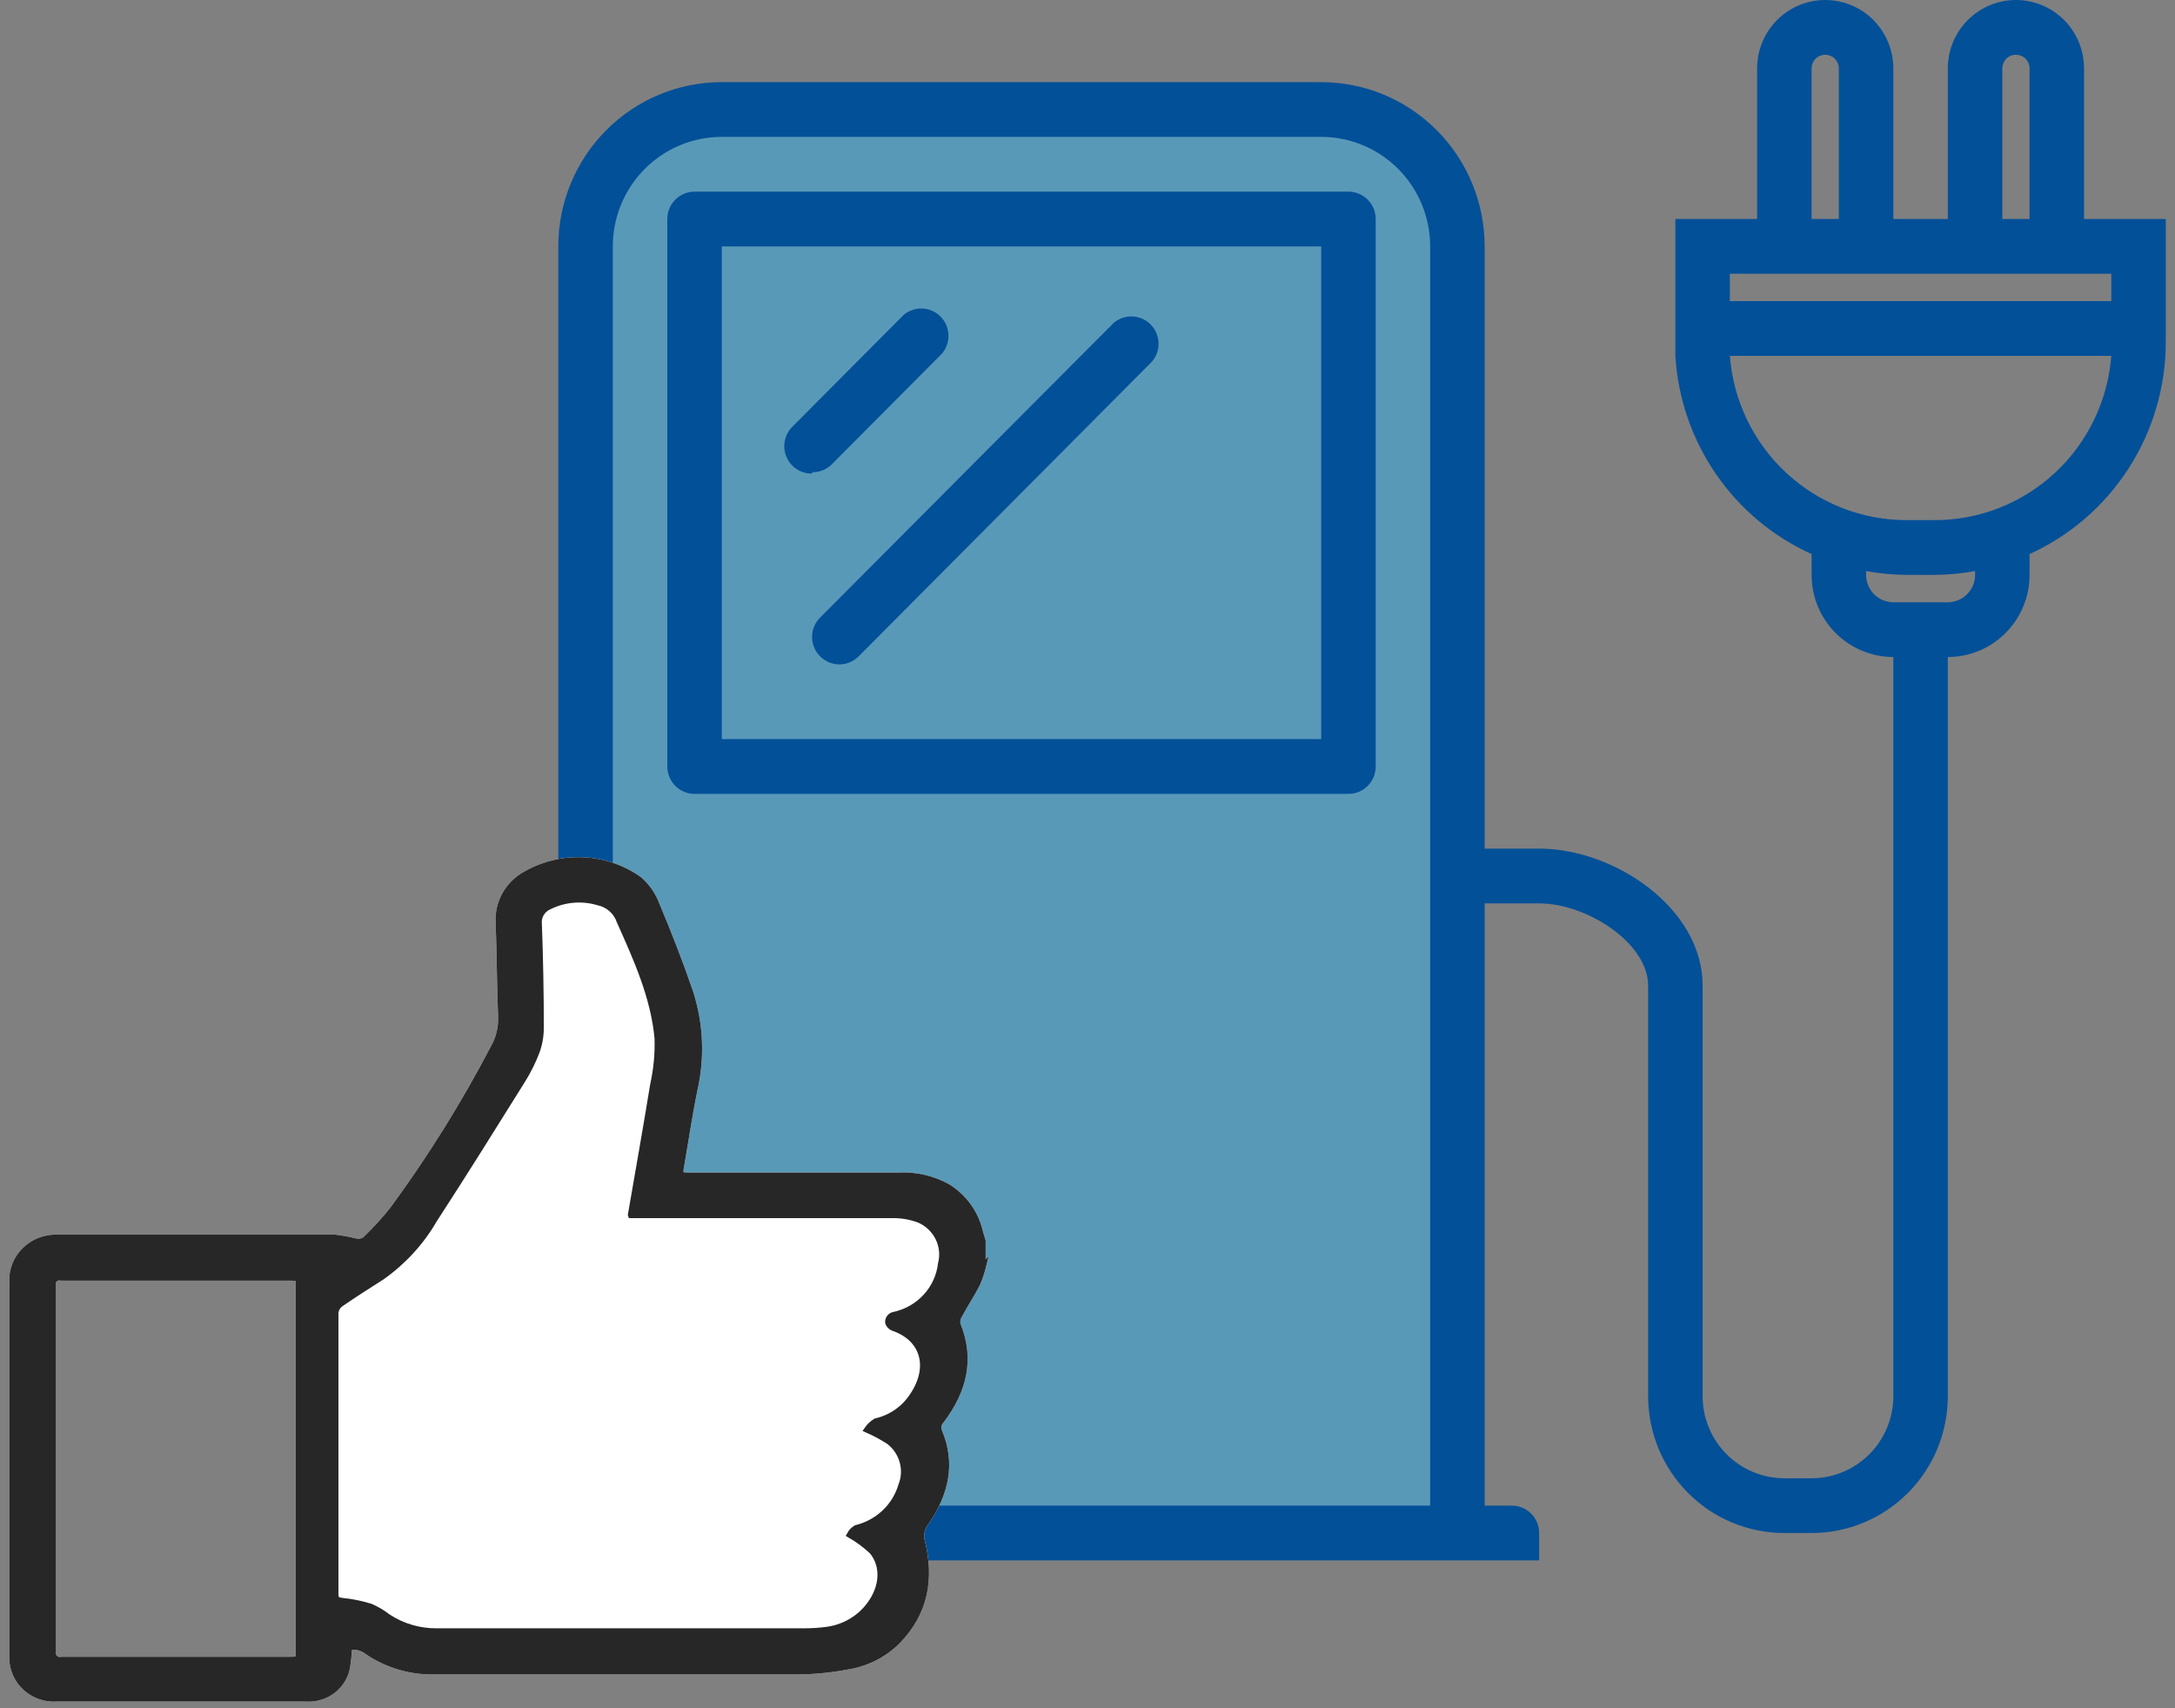 <svg xmlns="http://www.w3.org/2000/svg" width="177" height="139" fill="none" viewBox="0 0 177 139"><rect x="0" y="0" width="177" height="139" fill="#808080" stroke="none"/><path fill="#2CB8FD" fill-opacity=".45" d="M49 123V15.388C50.348 11.105 54.806 10.748 56.866 11.105H109.678C115.971 11.105 117.169 15.745 116.982 18.065V123H49Z"/><path fill="#025098" d="M169.599 5.569C169.599 4.092 169.015 2.675 167.975 1.631C166.936 0.587 165.526 0 164.056 0C162.586 0 161.176 0.587 160.136 1.631C159.097 2.675 158.513 4.092 158.513 5.569V17.82H154.078V5.569C154.078 4.092 153.494 2.675 152.455 1.631C151.415 0.587 150.005 0 148.535 0C147.065 0 145.655 0.587 144.616 1.631C143.576 2.675 142.992 4.092 142.992 5.569V17.82H136.34V28.958C136.548 32.406 137.691 35.732 139.645 38.575C141.599 41.418 144.29 43.669 147.427 45.085V46.778C147.427 48.55 148.127 50.25 149.375 51.504C150.622 52.757 152.314 53.461 154.078 53.461V113.604C154.078 115.376 153.377 117.076 152.13 118.329C150.883 119.583 149.191 120.287 147.427 120.287H145.209C143.445 120.287 141.753 119.583 140.506 118.329C139.258 117.076 138.558 115.376 138.558 113.604V80.191C138.558 73.909 131.396 69.053 125.254 69.053H120.82V20.048C120.82 16.503 119.418 13.104 116.923 10.597C114.429 8.091 111.045 6.683 107.517 6.683H58.738C55.209 6.683 51.826 8.091 49.331 10.597C46.836 13.104 45.434 16.503 45.434 20.048V122.514H43.217C42.629 122.514 42.065 122.749 41.649 123.167C41.234 123.584 41 124.151 41 124.742V126.969H125.254V124.742C125.254 124.151 125.021 123.584 124.605 123.167C124.189 122.749 123.625 122.514 123.037 122.514H120.82V73.509H125.254C129.134 73.509 134.123 76.739 134.123 80.191V113.604C134.123 116.558 135.291 119.391 137.37 121.48C139.449 123.568 142.269 124.742 145.209 124.742H147.427C150.367 124.742 153.187 123.568 155.266 121.48C157.345 119.391 158.513 116.558 158.513 113.604V53.461C160.277 53.461 161.969 52.757 163.216 51.504C164.464 50.25 165.164 48.55 165.164 46.778V45.085C168.465 43.584 171.265 41.16 173.231 38.103C175.197 35.045 176.245 31.484 176.25 27.844V17.82H169.599V5.569ZM49.869 122.514V20.048C49.869 17.685 50.803 15.418 52.467 13.747C54.13 12.076 56.386 11.138 58.738 11.138H107.517C109.869 11.138 112.125 12.076 113.788 13.747C115.451 15.418 116.385 17.685 116.385 20.048V122.514H49.869ZM162.947 5.569C162.947 5.273 163.064 4.99 163.272 4.781C163.48 4.572 163.762 4.455 164.056 4.455C164.35 4.455 164.632 4.572 164.84 4.781C165.048 4.99 165.164 5.273 165.164 5.569V17.82H162.947V5.569ZM147.427 5.569C147.427 5.273 147.543 4.99 147.751 4.781C147.959 4.572 148.241 4.455 148.535 4.455C148.829 4.455 149.111 4.572 149.319 4.781C149.527 4.99 149.644 5.273 149.644 5.569V17.82H147.427V5.569ZM160.73 46.778C160.73 47.369 160.496 47.935 160.08 48.353C159.665 48.771 159.101 49.006 158.513 49.006H154.078C153.49 49.006 152.926 48.771 152.51 48.353C152.095 47.935 151.861 47.369 151.861 46.778V46.466C152.958 46.669 154.071 46.773 155.187 46.778H157.404C158.52 46.773 159.633 46.669 160.73 46.466V46.778ZM157.404 42.323H155.187C151.549 42.334 148.042 40.962 145.369 38.483C142.696 36.005 141.055 32.602 140.775 28.958H171.816C171.536 32.602 169.895 36.005 167.222 38.483C164.549 40.962 161.042 42.334 157.404 42.323ZM171.816 22.275V24.503H140.775V22.275H171.816Z"/><path fill="#025098" d="M109.735 15.594H56.522C55.934 15.594 55.37 15.828 54.954 16.246C54.538 16.664 54.305 17.23 54.305 17.821V62.372C54.305 62.963 54.538 63.529 54.954 63.947C55.37 64.365 55.934 64.6 56.522 64.6H109.735C110.323 64.6 110.887 64.365 111.303 63.947C111.719 63.529 111.952 62.963 111.952 62.372V17.821C111.952 17.23 111.719 16.664 111.303 16.246C110.887 15.828 110.323 15.594 109.735 15.594ZM107.518 60.144H58.739V20.049H107.518V60.144Z"/><path fill="#025098" d="M66.121 38.423C66.667 38.428 67.197 38.23 67.606 37.866L76.653 28.778C77.016 28.352 77.206 27.804 77.184 27.243C77.163 26.683 76.931 26.151 76.536 25.754C76.141 25.357 75.612 25.125 75.054 25.103C74.496 25.082 73.951 25.272 73.526 25.637L64.48 34.725C64.167 35.037 63.954 35.435 63.867 35.869C63.781 36.303 63.825 36.753 63.994 37.161C64.163 37.57 64.449 37.919 64.816 38.163C65.183 38.408 65.614 38.537 66.054 38.535L66.121 38.423Z"/><path fill="#025098" d="M66.788 53.458C67.199 53.846 67.742 54.062 68.307 54.062C68.871 54.062 69.414 53.846 69.825 53.458L93.749 29.422C94.112 28.996 94.302 28.448 94.281 27.888C94.259 27.327 94.028 26.795 93.633 26.398C93.238 26.002 92.709 25.769 92.151 25.748C91.593 25.726 91.047 25.917 90.623 26.282L66.788 50.205C66.566 50.414 66.39 50.666 66.269 50.945C66.148 51.225 66.086 51.527 66.086 51.831C66.086 52.136 66.148 52.438 66.269 52.718C66.39 52.997 66.566 53.249 66.788 53.458Z"/><path fill="#fff" d="M80 103.02C79.879 103.514 79.718 103.998 79.517 104.466C79.074 105.317 78.544 106.129 78.085 106.972C77.928 107.198 77.866 107.475 77.911 107.745C79.082 110.614 78.418 113.158 76.613 115.563C76.487 115.683 76.402 115.838 76.37 116.006C76.337 116.175 76.359 116.35 76.431 116.506C77.531 119.128 76.922 121.54 75.403 123.806C75.205 124.035 75.068 124.307 75.003 124.6C74.938 124.892 74.948 125.196 75.031 125.484C75.759 128.415 75.316 131.199 73.053 133.519C71.989 134.595 70.604 135.315 69.096 135.575C67.759 135.835 66.4 135.977 65.037 136.001C55.004 136.001 44.97 136.001 34.969 136.001C33.152 135.963 31.387 135.401 29.897 134.385C29.687 134.223 29.445 134.106 29.185 134.042C28.926 133.978 28.656 133.968 28.393 134.013C28.393 134.501 28.338 134.965 28.274 135.429C28.201 136.151 27.869 136.824 27.338 137.332C26.808 137.839 26.111 138.148 25.37 138.205C25.141 138.217 24.911 138.217 24.682 138.205H4.671C4.209 138.242 3.745 138.186 3.306 138.041C2.868 137.895 2.464 137.664 2.121 137.36C1.778 137.056 1.502 136.687 1.31 136.275C1.118 135.863 1.015 135.417 1.007 134.965C1.007 124.768 1.007 114.573 1.007 104.381C0.975 103.896 1.049 103.409 1.223 102.953C1.397 102.498 1.668 102.083 2.018 101.737C2.368 101.391 2.788 101.121 3.252 100.945C3.716 100.769 4.213 100.691 4.71 100.716C12.238 100.716 19.768 100.716 27.301 100.716C27.835 100.781 28.363 100.879 28.884 101.01C29.15 101.079 29.433 101.046 29.675 100.917C30.502 100.133 31.272 99.293 31.978 98.404C35.05 94.216 37.795 89.809 40.191 85.219C40.614 84.465 40.819 83.612 40.785 82.752C40.682 80.208 40.682 77.656 40.587 75.112C40.529 74.298 40.715 73.484 41.12 72.771C41.526 72.057 42.135 71.474 42.873 71.091C44.285 70.299 45.901 69.925 47.526 70.013C49.151 70.1 50.715 70.647 52.029 71.586C52.664 72.148 53.148 72.855 53.437 73.643C54.41 75.963 55.336 78.337 56.159 80.727C56.998 83.326 57.113 86.096 56.491 88.753C56.08 90.787 55.779 92.844 55.423 94.885C55.304 95.581 55.328 95.659 56.056 95.659H73.156C74.537 95.594 75.909 95.913 77.112 96.579C77.778 96.992 78.354 97.53 78.806 98.162C79.258 98.793 79.578 99.506 79.747 100.26C79.81 100.499 79.889 100.731 79.96 100.963V103.059L80 103.02ZM51.348 98.844C51.965 95.264 52.59 91.761 53.16 88.258C53.435 87.019 53.555 85.752 53.516 84.485C53.203 81.139 51.835 78.09 50.472 75.051C50.458 75.02 50.444 74.989 50.43 74.958C50.3 74.572 50.069 74.225 49.76 73.954C49.45 73.682 49.073 73.495 48.666 73.411C47.351 73.024 45.934 73.146 44.709 73.751C44.431 73.866 44.197 74.064 44.042 74.317C43.886 74.57 43.818 74.865 43.847 75.159C43.952 77.974 44.005 80.788 44.005 83.603C44.01 84.275 43.895 84.942 43.665 85.575C43.356 86.382 42.969 87.159 42.51 87.895C40.136 91.692 37.762 95.504 35.325 99.254C34.267 101.082 32.818 102.665 31.076 103.894C29.952 104.605 28.82 105.332 27.729 106.082C27.61 106.166 27.51 106.272 27.436 106.394C27.361 106.516 27.312 106.653 27.293 106.794C27.293 114.442 27.293 122.089 27.293 129.729C27.293 130.186 27.491 130.232 27.895 130.278C28.658 130.356 29.41 130.509 30.142 130.735C30.644 130.949 31.115 131.227 31.543 131.562C32.731 132.352 34.14 132.766 35.578 132.745C45.508 132.745 55.431 132.745 65.362 132.745C65.951 132.749 66.541 132.716 67.126 132.645C67.85 132.572 68.55 132.35 69.18 131.995C69.81 131.639 70.356 131.157 70.782 130.58C71.842 129.157 71.977 127.448 70.987 126.234C70.435 125.714 69.822 125.259 69.16 124.881C69.277 124.662 69.451 124.478 69.666 124.347C70.538 124.136 71.338 123.704 71.986 123.094C72.633 122.485 73.105 121.719 73.353 120.875C73.601 120.249 73.637 119.561 73.454 118.914C73.272 118.267 72.882 117.694 72.341 117.28C71.776 116.918 71.183 116.6 70.568 116.328C70.751 116.059 70.991 115.832 71.272 115.663C72.517 115.377 73.597 114.625 74.279 113.568C75.806 111.302 75.237 108.928 72.697 108.047C72.6 108.011 72.514 107.956 72.442 107.883C72.371 107.811 72.317 107.724 72.285 107.629C72.275 107.553 72.281 107.476 72.302 107.403C72.323 107.329 72.359 107.26 72.408 107.2C72.456 107.141 72.517 107.091 72.585 107.054C72.654 107.018 72.73 106.995 72.807 106.987C73.799 106.761 74.694 106.241 75.37 105.497C76.046 104.753 76.469 103.823 76.582 102.835C76.763 102.137 76.691 101.399 76.376 100.749C76.061 100.098 75.524 99.575 74.857 99.27C74.157 98.997 73.41 98.861 72.657 98.868C65.82 98.868 58.984 98.868 52.147 98.868H51.356L51.348 98.844ZM24.342 103.995C24.089 103.995 23.899 103.956 23.717 103.956C17.471 103.956 11.225 103.956 4.979 103.956C4.885 103.93 4.786 103.929 4.691 103.953C4.597 103.977 4.511 104.026 4.442 104.094C4.373 104.162 4.324 104.247 4.301 104.339C4.277 104.432 4.279 104.529 4.307 104.621C4.307 114.524 4.307 124.43 4.307 134.338C4.278 134.438 4.277 134.544 4.303 134.645C4.33 134.745 4.383 134.837 4.458 134.911C4.533 134.985 4.626 135.038 4.729 135.065C4.832 135.092 4.94 135.092 5.043 135.065C11.207 135.065 17.363 135.065 23.527 135.065C24.318 135.065 24.318 135.065 24.318 134.253C24.318 124.412 24.318 114.568 24.318 104.721V104.026L24.342 103.995Z"/><path fill="#fff" d="M51.348 98.844C51.965 95.264 52.59 91.761 53.16 88.258C53.435 87.019 53.555 85.752 53.516 84.485C53.203 81.139 51.835 78.09 50.472 75.051L50.43 74.958C50.3 74.572 50.069 74.225 49.76 73.954C49.45 73.682 49.073 73.495 48.666 73.411C47.351 73.024 45.934 73.146 44.709 73.751C44.431 73.866 44.197 74.064 44.042 74.317C43.886 74.57 43.818 74.865 43.847 75.159C43.952 77.974 44.005 80.788 44.005 83.603C44.01 84.275 43.895 84.942 43.665 85.575C43.356 86.382 42.969 87.159 42.51 87.895C40.136 91.692 37.762 95.504 35.325 99.254C34.267 101.082 32.818 102.665 31.076 103.894C29.952 104.605 28.82 105.332 27.729 106.082C27.61 106.166 27.51 106.272 27.436 106.394C27.361 106.516 27.312 106.653 27.293 106.794V129.729C27.293 130.186 27.491 130.232 27.895 130.278C28.658 130.356 29.41 130.509 30.142 130.735C30.644 130.949 31.115 131.227 31.543 131.562C32.731 132.352 34.14 132.766 35.578 132.745H65.362C65.951 132.749 66.541 132.716 67.126 132.645C67.85 132.572 68.55 132.35 69.18 131.995C69.81 131.639 70.356 131.157 70.782 130.58C71.842 129.157 71.977 127.448 70.987 126.234C70.435 125.714 69.822 125.259 69.16 124.881C69.277 124.662 69.451 124.478 69.666 124.347C70.538 124.136 71.338 123.704 71.986 123.094C72.633 122.485 73.105 121.719 73.353 120.875C73.601 120.249 73.637 119.561 73.454 118.914C73.272 118.267 72.882 117.694 72.341 117.28C71.776 116.918 71.183 116.6 70.568 116.328C70.751 116.059 70.991 115.832 71.272 115.663C72.517 115.377 73.597 114.625 74.279 113.568C75.806 111.302 75.237 108.928 72.697 108.047C72.6 108.011 72.514 107.956 72.442 107.883C72.371 107.811 72.317 107.724 72.285 107.629C72.275 107.553 72.281 107.476 72.302 107.403C72.323 107.329 72.359 107.26 72.408 107.2C72.456 107.141 72.517 107.091 72.585 107.054C72.654 107.018 72.73 106.995 72.807 106.987C73.799 106.761 74.694 106.241 75.37 105.497C76.046 104.753 76.469 103.823 76.582 102.835C76.763 102.137 76.691 101.399 76.376 100.749C76.061 100.098 75.524 99.575 74.857 99.27C74.157 98.997 73.41 98.861 72.657 98.868H52.147H51.356L51.348 98.844Z"/><path stroke="#fff" stroke-width=".5" d="M50.43 74.958C50.3 74.572 50.069 74.225 49.76 73.954C49.45 73.682 49.073 73.495 48.666 73.411C47.351 73.024 45.934 73.146 44.709 73.751C44.431 73.866 44.197 74.064 44.042 74.317C43.886 74.57 43.818 74.865 43.847 75.159C43.952 77.974 44.005 80.788 44.005 83.603C44.01 84.275 43.895 84.942 43.665 85.575C43.356 86.382 42.969 87.159 42.51 87.895C40.136 91.692 37.762 95.504 35.325 99.254C34.267 101.082 32.818 102.665 31.076 103.894C29.952 104.605 28.82 105.332 27.729 106.082C27.61 106.166 27.51 106.272 27.436 106.394C27.361 106.516 27.312 106.653 27.293 106.794M50.43 74.958L50.472 75.051M50.43 74.958C50.444 74.989 50.458 75.02 50.472 75.051M27.293 106.794C27.293 114.442 27.293 122.089 27.293 129.729M27.293 106.794V129.729M27.293 129.729C27.293 130.186 27.491 130.232 27.895 130.278C28.658 130.356 29.41 130.509 30.142 130.735C30.644 130.949 31.115 131.227 31.543 131.562C32.731 132.352 34.14 132.766 35.578 132.745M35.578 132.745C45.508 132.745 55.431 132.745 65.362 132.745M35.578 132.745H65.362M65.362 132.745C65.951 132.749 66.541 132.716 67.126 132.645C67.85 132.572 68.55 132.35 69.18 131.995C69.81 131.639 70.356 131.157 70.782 130.58C71.842 129.157 71.977 127.448 70.987 126.234C70.435 125.714 69.822 125.259 69.16 124.881C69.277 124.662 69.451 124.478 69.666 124.347C70.538 124.136 71.338 123.704 71.986 123.094C72.633 122.485 73.105 121.719 73.353 120.875C73.601 120.249 73.637 119.561 73.454 118.914C73.272 118.267 72.882 117.694 72.341 117.28C71.776 116.918 71.183 116.6 70.568 116.328C70.751 116.059 70.991 115.832 71.272 115.663C72.517 115.377 73.597 114.625 74.279 113.568C75.806 111.302 75.237 108.928 72.697 108.047C72.6 108.011 72.514 107.956 72.442 107.883C72.371 107.811 72.317 107.724 72.285 107.629C72.275 107.553 72.281 107.476 72.302 107.403C72.323 107.329 72.359 107.26 72.408 107.2C72.456 107.141 72.517 107.091 72.585 107.054C72.654 107.018 72.73 106.995 72.807 106.987C73.799 106.761 74.694 106.241 75.37 105.497C76.046 104.753 76.469 103.823 76.582 102.835C76.763 102.137 76.691 101.399 76.376 100.749C76.061 100.098 75.524 99.575 74.857 99.27C74.157 98.997 73.41 98.861 72.657 98.868M72.657 98.868C65.82 98.868 58.984 98.868 52.147 98.868M72.657 98.868H52.147M52.147 98.868H51.356L51.348 98.844C51.965 95.264 52.59 91.761 53.16 88.258C53.435 87.019 53.555 85.752 53.516 84.485C53.203 81.139 51.835 78.09 50.472 75.051M80 103.02C79.879 103.514 79.718 103.998 79.517 104.466C79.074 105.317 78.544 106.129 78.085 106.972C77.928 107.198 77.866 107.475 77.911 107.745C79.082 110.614 78.418 113.158 76.613 115.563C76.487 115.683 76.402 115.838 76.37 116.006C76.337 116.175 76.359 116.35 76.431 116.506C77.531 119.128 76.922 121.54 75.403 123.806C75.205 124.035 75.068 124.307 75.003 124.6C74.938 124.892 74.948 125.196 75.031 125.484C75.759 128.415 75.316 131.199 73.053 133.519C71.989 134.595 70.604 135.315 69.096 135.575C67.759 135.835 66.4 135.977 65.037 136.001C55.004 136.001 44.97 136.001 34.969 136.001C33.152 135.963 31.387 135.401 29.897 134.385C29.687 134.223 29.445 134.106 29.185 134.042C28.926 133.978 28.656 133.968 28.393 134.013C28.393 134.501 28.338 134.965 28.274 135.429C28.201 136.151 27.869 136.824 27.338 137.332C26.808 137.839 26.111 138.148 25.37 138.205C25.141 138.217 24.911 138.217 24.682 138.205H4.671C4.209 138.242 3.745 138.186 3.306 138.041C2.868 137.895 2.464 137.664 2.121 137.36C1.778 137.056 1.502 136.687 1.31 136.275C1.118 135.863 1.015 135.417 1.007 134.965C1.007 124.768 1.007 114.573 1.007 104.381C0.975 103.896 1.049 103.409 1.223 102.953C1.397 102.498 1.668 102.083 2.018 101.737C2.368 101.391 2.788 101.121 3.252 100.945C3.716 100.769 4.213 100.691 4.71 100.716C12.238 100.716 19.768 100.716 27.301 100.716C27.835 100.781 28.363 100.879 28.884 101.01C29.15 101.079 29.433 101.046 29.675 100.917C30.502 100.133 31.272 99.293 31.978 98.404C35.05 94.216 37.795 89.809 40.191 85.219C40.614 84.465 40.819 83.612 40.785 82.752C40.682 80.208 40.682 77.656 40.587 75.112C40.529 74.298 40.715 73.484 41.12 72.771C41.526 72.057 42.135 71.474 42.873 71.091C44.285 70.299 45.901 69.925 47.526 70.013C49.151 70.1 50.715 70.647 52.029 71.586C52.664 72.148 53.148 72.855 53.437 73.643C54.41 75.963 55.336 78.337 56.159 80.727C56.998 83.326 57.113 86.096 56.491 88.753C56.08 90.787 55.779 92.844 55.423 94.885C55.304 95.581 55.328 95.659 56.056 95.659H73.156C74.537 95.594 75.909 95.913 77.112 96.579C77.778 96.992 78.354 97.53 78.806 98.162C79.258 98.793 79.578 99.506 79.747 100.26C79.81 100.499 79.889 100.731 79.96 100.963V103.059L80 103.02ZM24.342 103.995C24.089 103.995 23.899 103.956 23.717 103.956C17.471 103.956 11.225 103.956 4.979 103.956C4.885 103.93 4.786 103.929 4.691 103.953C4.597 103.977 4.511 104.026 4.442 104.094C4.373 104.162 4.324 104.247 4.301 104.339C4.277 104.432 4.279 104.529 4.307 104.621C4.307 114.524 4.307 124.43 4.307 134.338C4.278 134.438 4.277 134.544 4.303 134.645C4.33 134.745 4.383 134.837 4.458 134.911C4.533 134.985 4.626 135.038 4.729 135.065C4.832 135.092 4.94 135.092 5.043 135.065C11.207 135.065 17.363 135.065 23.527 135.065C24.318 135.065 24.318 135.065 24.318 134.253C24.318 124.412 24.318 114.568 24.318 104.721V104.026L24.342 103.995Z"/><path fill="#272727" stroke="#272727" stroke-width=".5" d="M80 103.02C79.879 103.514 79.718 103.998 79.517 104.466C79.074 105.317 78.544 106.129 78.085 106.972C77.928 107.198 77.866 107.475 77.911 107.745C79.082 110.614 78.418 113.158 76.613 115.563C76.487 115.683 76.402 115.838 76.37 116.006C76.337 116.175 76.359 116.35 76.431 116.506C77.531 119.128 76.922 121.54 75.403 123.806C75.205 124.035 75.068 124.307 75.003 124.6C74.938 124.892 74.948 125.196 75.031 125.484C75.759 128.415 75.316 131.199 73.053 133.519C71.989 134.595 70.604 135.315 69.096 135.575C67.759 135.835 66.4 135.977 65.037 136.001C55.004 136.001 44.97 136.001 34.969 136.001C33.152 135.963 31.387 135.401 29.897 134.385C29.687 134.223 29.445 134.106 29.185 134.042C28.926 133.978 28.656 133.968 28.393 134.013C28.393 134.501 28.338 134.965 28.274 135.429C28.201 136.151 27.869 136.824 27.338 137.332C26.808 137.839 26.111 138.148 25.37 138.205C25.141 138.217 24.911 138.217 24.682 138.205H4.671C4.209 138.242 3.745 138.186 3.306 138.041C2.868 137.895 2.464 137.664 2.121 137.36C1.778 137.056 1.502 136.687 1.31 136.275C1.118 135.863 1.015 135.417 1.007 134.965C1.007 124.768 1.007 114.573 1.007 104.381C0.975 103.896 1.049 103.409 1.223 102.953C1.397 102.498 1.668 102.083 2.018 101.737C2.368 101.391 2.788 101.121 3.252 100.945C3.716 100.769 4.213 100.691 4.71 100.716C12.238 100.716 19.768 100.716 27.301 100.716C27.835 100.781 28.363 100.879 28.884 101.01C29.15 101.079 29.433 101.046 29.675 100.917C30.502 100.133 31.272 99.293 31.978 98.404C35.05 94.216 37.795 89.809 40.191 85.219C40.614 84.465 40.819 83.612 40.785 82.752C40.682 80.208 40.682 77.656 40.587 75.112C40.529 74.298 40.715 73.484 41.12 72.771C41.526 72.057 42.135 71.474 42.873 71.091C44.285 70.299 45.901 69.925 47.526 70.013C49.151 70.1 50.715 70.647 52.029 71.586C52.664 72.148 53.148 72.855 53.437 73.643C54.41 75.963 55.336 78.337 56.159 80.727C56.998 83.326 57.113 86.096 56.491 88.753C56.08 90.787 55.779 92.844 55.423 94.885C55.304 95.581 55.328 95.659 56.056 95.659H73.156C74.537 95.594 75.909 95.913 77.112 96.579C77.778 96.992 78.354 97.53 78.806 98.162C79.258 98.793 79.578 99.506 79.747 100.26C79.81 100.499 79.889 100.731 79.96 100.963V103.059L80 103.02ZM51.348 98.844C51.965 95.264 52.59 91.761 53.16 88.258C53.435 87.019 53.555 85.752 53.516 84.485C53.2 81.105 51.807 78.028 50.43 74.958C50.3 74.572 50.069 74.225 49.76 73.954C49.45 73.682 49.073 73.495 48.666 73.411C47.351 73.024 45.934 73.146 44.709 73.751C44.431 73.866 44.197 74.064 44.042 74.317C43.886 74.57 43.818 74.865 43.847 75.159C43.952 77.974 44.005 80.788 44.005 83.603C44.01 84.275 43.895 84.942 43.665 85.575C43.356 86.382 42.969 87.159 42.51 87.895C40.136 91.692 37.762 95.504 35.325 99.254C34.267 101.082 32.818 102.665 31.076 103.894C29.952 104.605 28.82 105.332 27.729 106.082C27.61 106.166 27.51 106.272 27.436 106.394C27.361 106.516 27.312 106.653 27.293 106.794C27.293 114.442 27.293 122.089 27.293 129.729C27.293 130.186 27.491 130.232 27.895 130.278C28.658 130.356 29.41 130.509 30.142 130.735C30.644 130.949 31.115 131.227 31.543 131.562C32.731 132.352 34.14 132.766 35.578 132.745C45.508 132.745 55.431 132.745 65.362 132.745C65.951 132.749 66.541 132.716 67.126 132.645C67.85 132.572 68.55 132.35 69.18 131.995C69.81 131.639 70.356 131.157 70.782 130.58C71.842 129.157 71.977 127.448 70.987 126.234C70.435 125.714 69.822 125.259 69.16 124.881C69.277 124.662 69.451 124.478 69.666 124.347C70.538 124.136 71.338 123.704 71.986 123.094C72.633 122.485 73.105 121.719 73.353 120.875C73.601 120.249 73.637 119.561 73.454 118.914C73.272 118.267 72.882 117.694 72.341 117.28C71.776 116.918 71.183 116.6 70.568 116.328C70.751 116.059 70.991 115.832 71.272 115.663C72.517 115.377 73.597 114.625 74.279 113.568C75.806 111.302 75.237 108.928 72.697 108.047C72.6 108.011 72.514 107.956 72.442 107.883C72.371 107.811 72.317 107.724 72.285 107.629C72.275 107.553 72.281 107.476 72.302 107.403C72.323 107.329 72.359 107.26 72.408 107.2C72.456 107.141 72.517 107.091 72.585 107.054C72.654 107.018 72.73 106.995 72.807 106.987C73.799 106.761 74.694 106.241 75.37 105.497C76.046 104.753 76.469 103.823 76.582 102.835C76.763 102.137 76.691 101.399 76.376 100.749C76.061 100.098 75.524 99.575 74.857 99.27C74.157 98.997 73.41 98.861 72.657 98.868C65.82 98.868 58.984 98.868 52.147 98.868H51.356L51.348 98.844ZM24.342 103.995C24.089 103.995 23.899 103.956 23.717 103.956C17.471 103.956 11.225 103.956 4.979 103.956C4.885 103.93 4.786 103.929 4.691 103.953C4.597 103.977 4.511 104.026 4.442 104.094C4.373 104.162 4.324 104.247 4.301 104.339C4.277 104.432 4.279 104.529 4.307 104.621C4.307 114.524 4.307 124.43 4.307 134.338C4.278 134.438 4.277 134.544 4.303 134.645C4.33 134.745 4.383 134.837 4.458 134.911C4.533 134.985 4.626 135.038 4.729 135.065C4.832 135.092 4.94 135.092 5.043 135.065C11.207 135.065 17.363 135.065 23.527 135.065C24.318 135.065 24.318 135.065 24.318 134.253C24.318 124.412 24.318 114.568 24.318 104.721V104.026L24.342 103.995Z"/></svg>